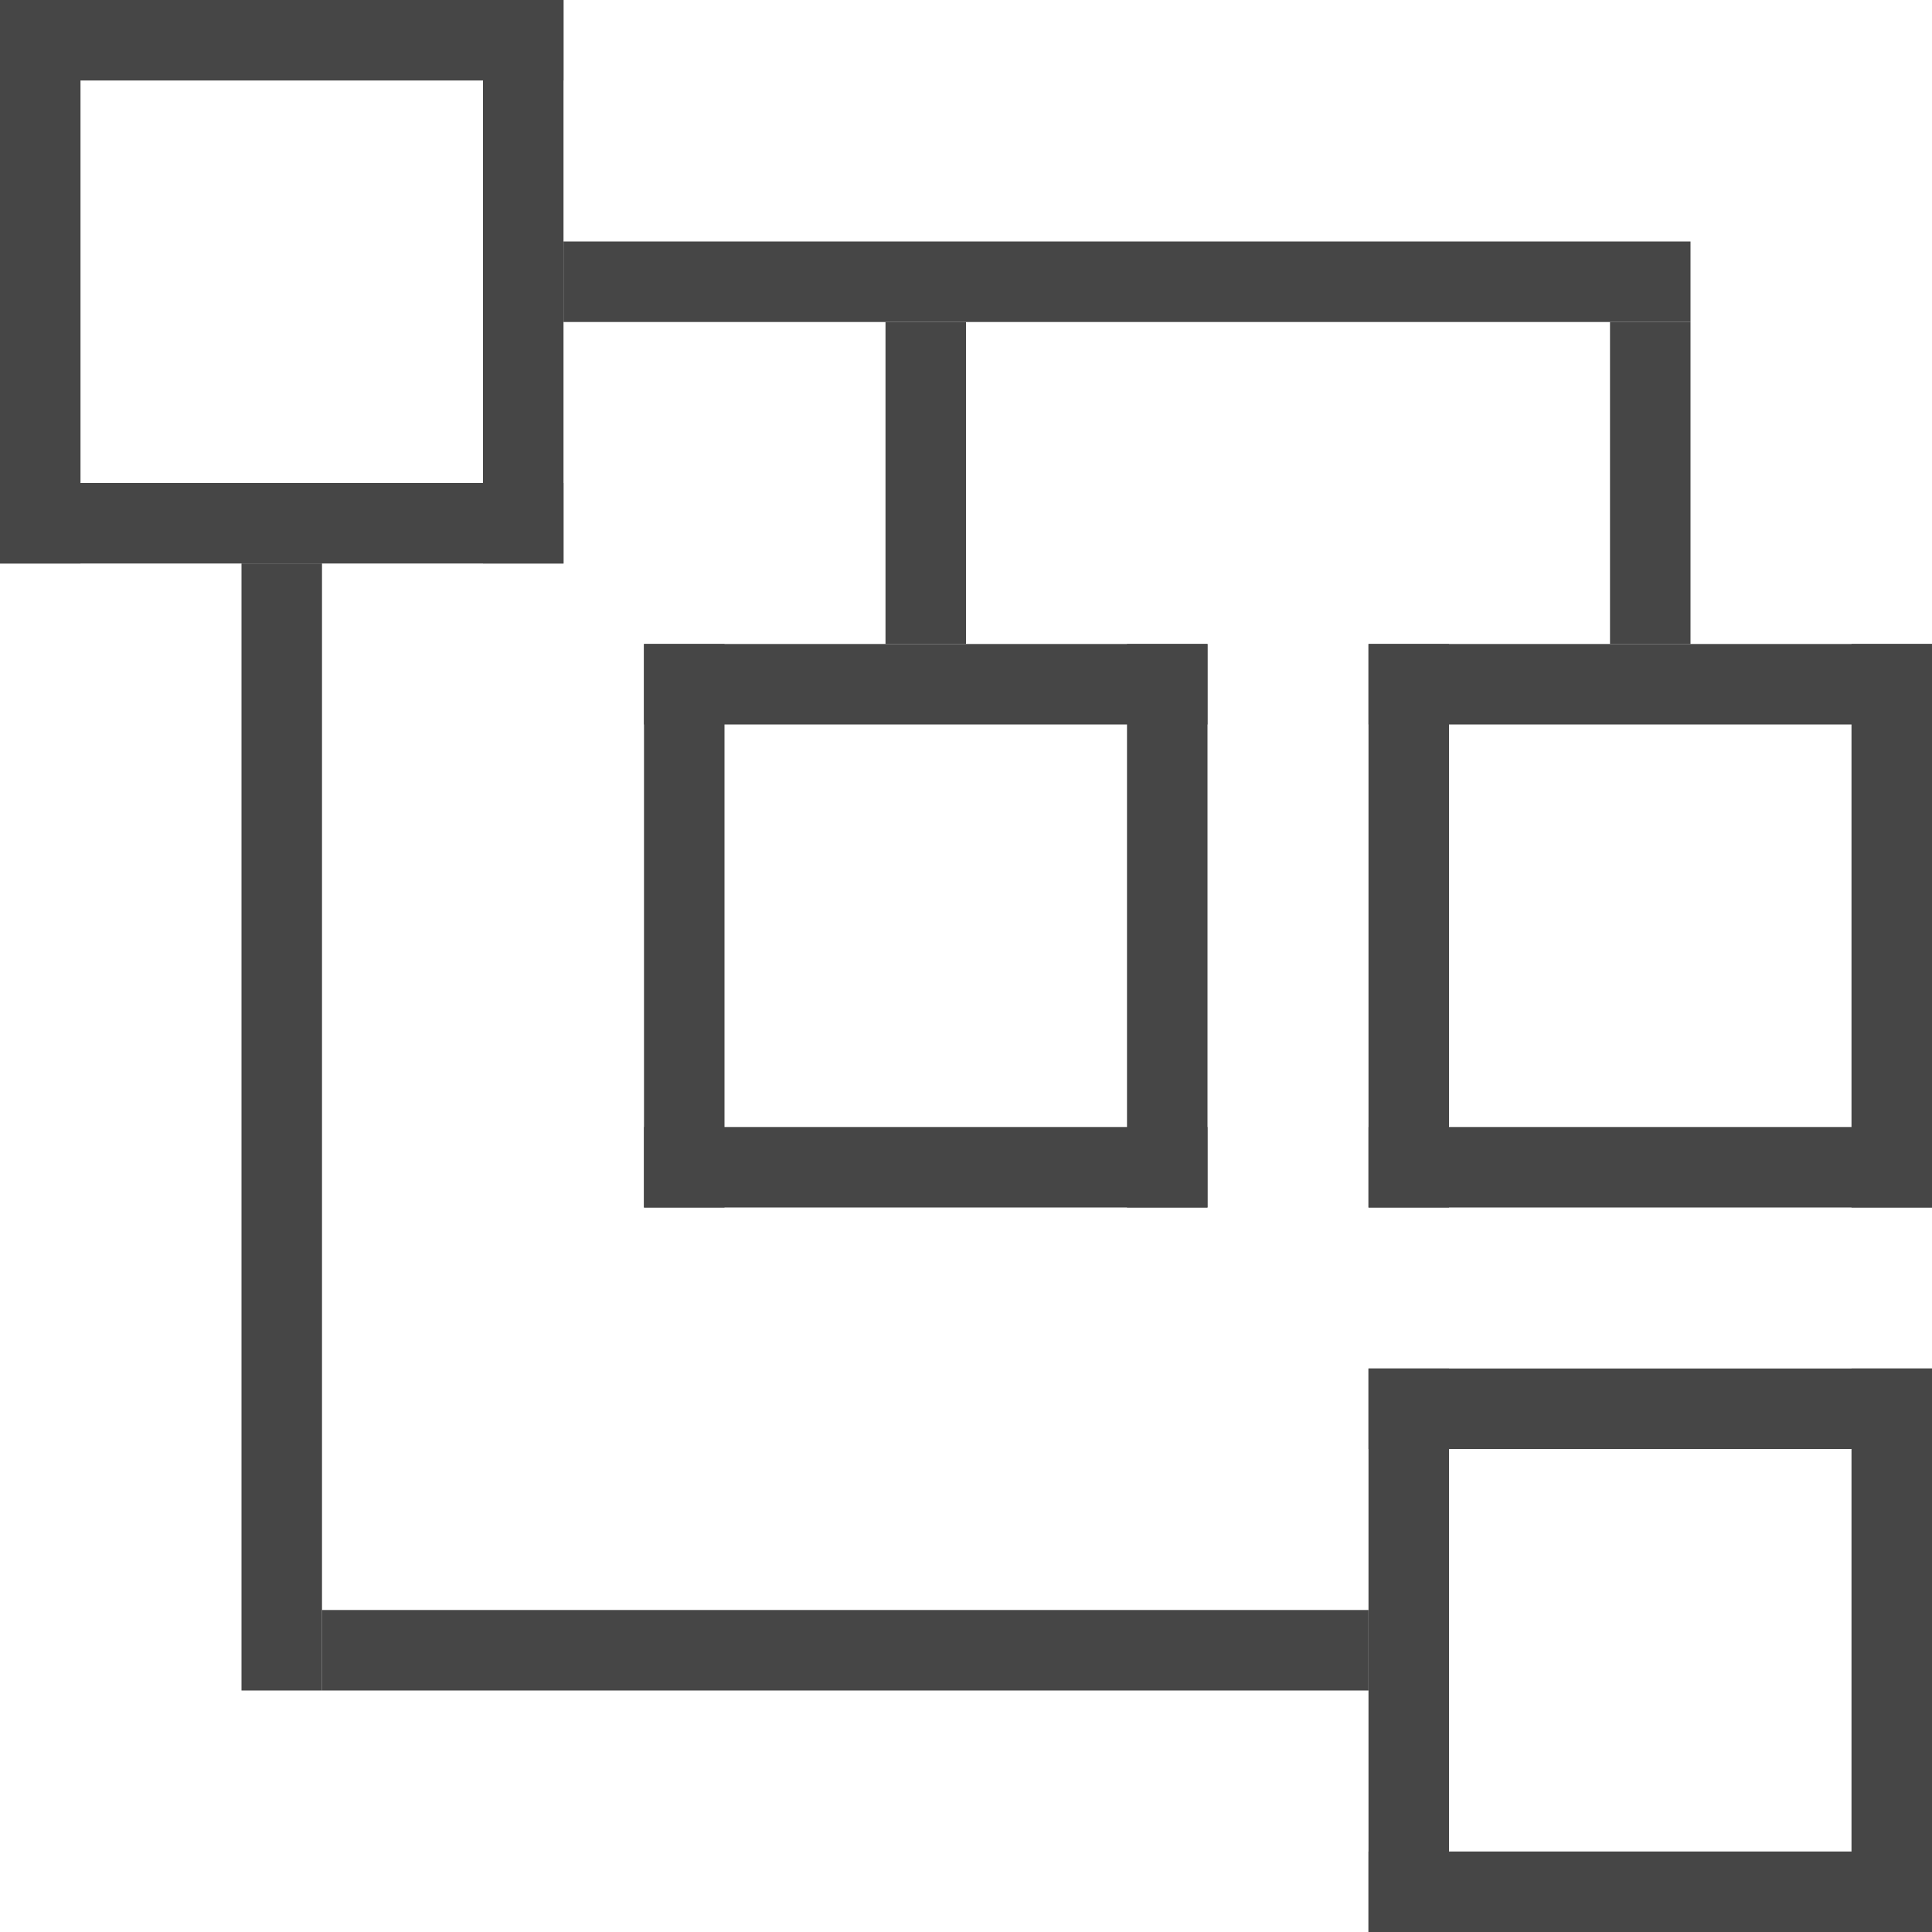 <svg id="Image" xmlns="http://www.w3.org/2000/svg" viewBox="0 0 24 24">
  <g id="g886">
    <path id="rect870-7" d="M6,0H7V7H6Z" class="aw-theme-iconOutline" fill="#464646"/>
    <path id="rect870-7-1" d="M7,6V7H0V6Z" class="aw-theme-iconOutline" fill="#464646"/>
    <path id="rect870-7-2" d="M7,0V1H0V0Z" class="aw-theme-iconOutline" fill="#464646"/>
    <path id="rect908" d="M3,7H4V21H3Z" class="aw-theme-iconOutline" fill="#464646"/>
    <path id="rect934" d="M4,20H17v1H4Z" class="aw-theme-iconOutline" fill="#464646"/>
    <path id="rect934-1" d="M7,3H21V4H7Z" class="aw-theme-iconOutline" fill="#464646"/>
    <path id="rect908-5" d="M11,4h1V8H11Z" class="aw-theme-iconOutline" fill="#464646"/>
    <path id="rect870-6-7-5" d="M0,0H1V7H0Z" class="aw-theme-iconOutline" fill="#464646"/>
    <path id="rect870-7-3" d="M23,17h1v7H23Z" class="aw-theme-iconOutline" fill="#464646"/>
    <path id="rect870-7-1-0" d="M24,23v1H17V23Z" class="aw-theme-iconOutline" fill="#464646"/>
    <path id="rect870-7-2-2" d="M24,17v1H17V17Z" class="aw-theme-iconOutline" fill="#464646"/>
    <path id="rect870-6-7-5-7" d="M17,17h1v7H17Z" class="aw-theme-iconOutline" fill="#464646"/>
    <path id="rect870-7-8" d="M23,8h1v7H23Z" class="aw-theme-iconOutline" fill="#464646"/>
    <path id="rect870-7-1-3" d="M24,14v1H17V14Z" class="aw-theme-iconOutline" fill="#464646"/>
    <path id="rect870-7-2-0" d="M24,8V9H17V8Z" class="aw-theme-iconOutline" fill="#464646"/>
    <path id="rect870-6-7-5-3" d="M17,8h1v7H17Z" class="aw-theme-iconOutline" fill="#464646"/>
    <path id="rect870-7-8-9" d="M14,8h1v7H14Z" class="aw-theme-iconOutline" fill="#464646"/>
    <path id="rect870-7-1-3-2" d="M15,14v1H8V14Z" class="aw-theme-iconOutline" fill="#464646"/>
    <path id="rect870-7-2-0-4" d="M15,8V9H8V8Z" class="aw-theme-iconOutline" fill="#464646"/>
    <path id="rect870-6-7-5-3-3" d="M8,8H9v7H8Z" class="aw-theme-iconOutline" fill="#464646"/>
    <path id="rect908-5-7" d="M20,4h1V8H20Z" class="aw-theme-iconOutline" fill="#464646"/>
  </g>
</svg>
